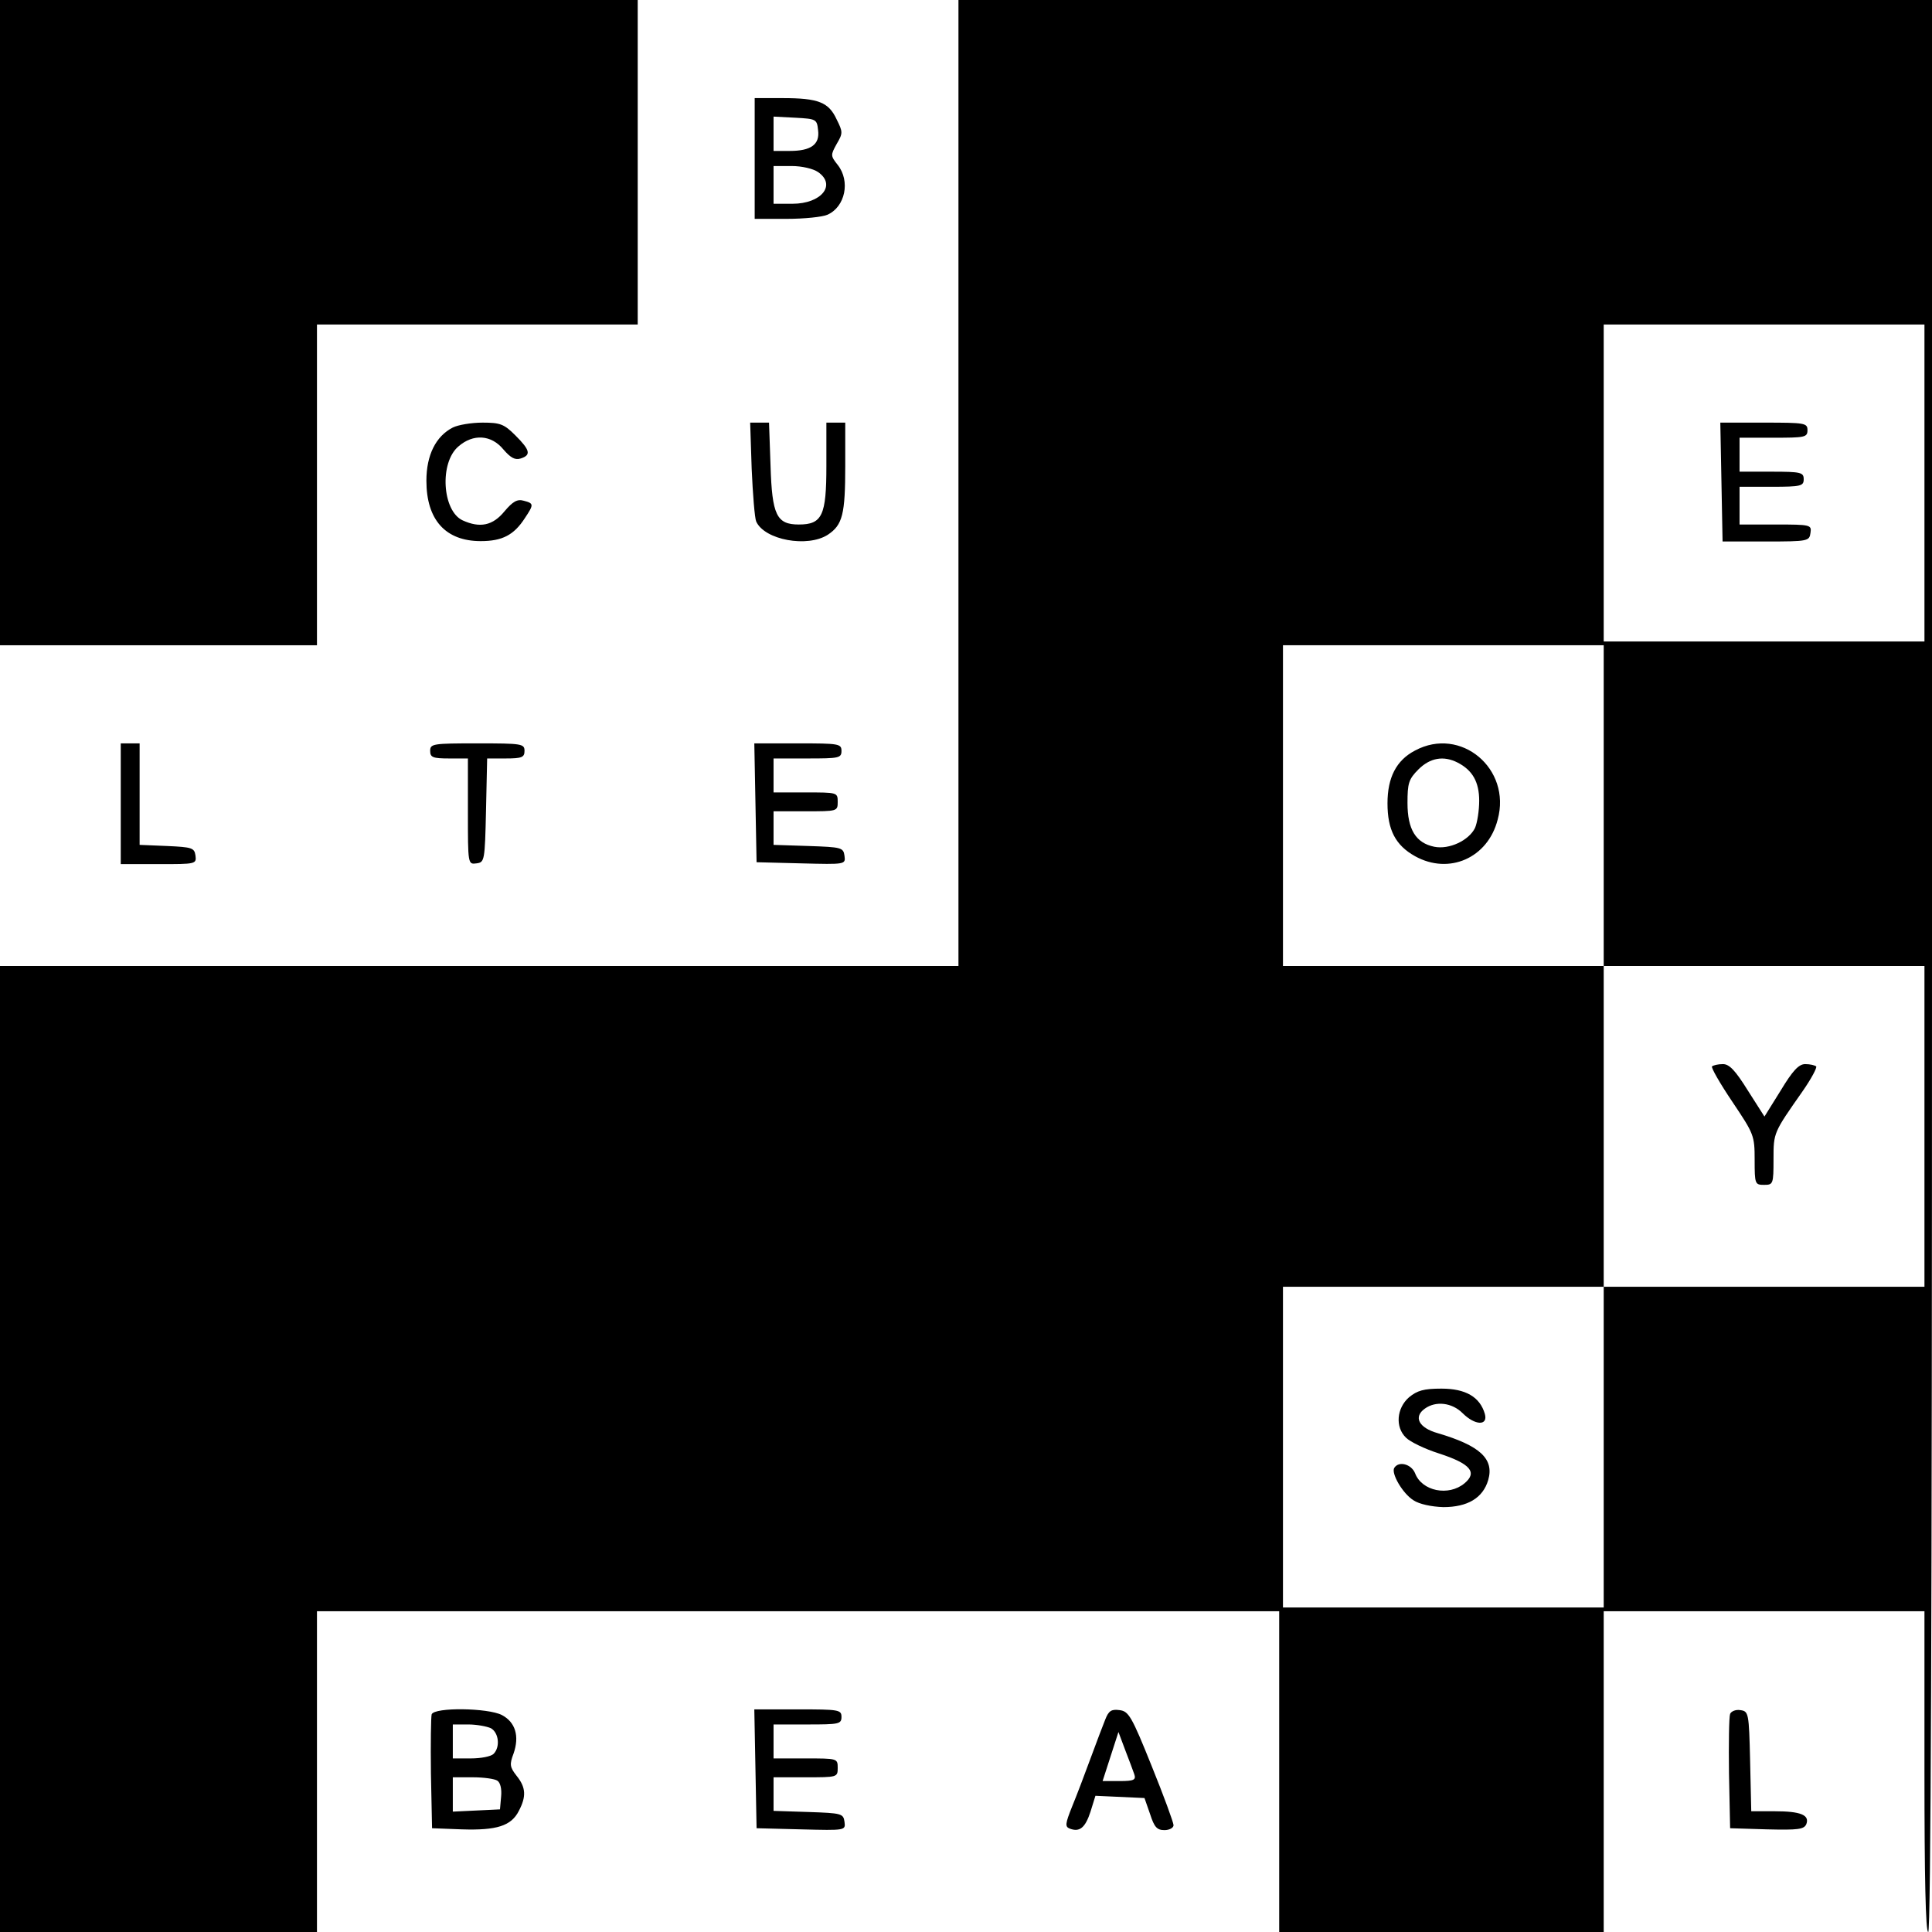 <svg version="1" xmlns="http://www.w3.org/2000/svg" width="682.667" height="682.667" viewBox="0 0 512 512"><path d="M0 85.5V171h84V86h85V0H0v85.5z"/><path d="M254 128v128H0v256h84v-85h255v85h86v-85h85v42.5c0 27.7.3 42.5 1 42.5s1-86 1-256V0H254v128zm256 0v42h-85V86h85v42zm-85 85.5V256h85v85h-85v85h-85v-85h85v-85h-85v-85h85v42.5z"/><path d="M456.2 127.7l.3 15.8H468c11.2 0 11.5-.1 11.8-2.3.3-2.1.1-2.2-9.2-2.2H461v-10h8.5c7.8 0 8.5-.2 8.5-2s-.7-2-8.5-2H461v-9h9c8.3 0 9-.1 9-2s-.7-2-11.5-2h-11.6l.3 15.7zM375 198.9c-5 2.6-7.3 7.2-7.3 14 0 7 2.1 11.1 7.3 14 9 5 19.3.5 21.9-9.7 3.7-13.5-9.8-24.8-21.9-18.3zm11.3 3.2c3.9 2 5.7 5.1 5.7 10.1 0 2.6-.5 5.8-1.1 7.2-1.6 3.3-6.8 5.8-10.8 5-4.9-1-7.1-4.6-7.1-11.6 0-5.2.3-6.3 2.9-8.9 3.1-3.1 6.7-3.7 10.4-1.8zM453.7 282.6c-.3.3 2.1 4.5 5.4 9.4 5.7 8.5 5.9 8.9 5.9 15.4 0 6.4.1 6.6 2.5 6.6s2.5-.2 2.5-6.8c0-7.1 0-7 7.7-18 2.3-3.3 3.9-6.3 3.6-6.6-.4-.3-1.6-.6-2.9-.6-1.7 0-3.3 1.7-6.5 7l-4.3 6.9-4.4-6.9c-3.3-5.3-4.9-7-6.6-7-1.3 0-2.5.3-2.9.6zM373.4 370.3c-3.3 2.9-3.7 7.9-.8 10.7 1.1 1.1 5 3 8.8 4.2 8.3 2.7 10.2 5 6.7 7.9-4.2 3.5-11.3 2.1-13.1-2.7-1-2.4-4.3-3.3-5.5-1.4-.9 1.4 2.2 6.8 5.1 8.6 1.5 1 4.7 1.7 7.9 1.8 6.4 0 10.5-2.4 11.9-7.2 1.6-5.6-2.2-9.1-13.4-12.4-5-1.4-6.5-4.3-3.4-6.5 2.9-2.1 7.2-1.6 10 1.2 3.3 3.3 6.8 3.4 5.9.2-1.3-4.5-5.1-6.7-11.5-6.7-4.7 0-6.4.5-8.6 2.3zM200 42v16h8.5c4.6 0 9.5-.5 10.8-1.1 4.7-2.1 6.1-8.9 2.7-13.2-1.9-2.4-1.9-2.6-.3-5.5 1.7-2.9 1.7-3.2 0-6.6-2.1-4.5-4.8-5.6-14.3-5.6H200v16zm16.8-7.5c.5 3.8-1.9 5.5-7.5 5.5H205v-9.1l5.8.3c5.5.3 5.7.4 6 3.3zm0 11.1c4.9 3.4.9 8.4-6.8 8.4h-5V44h4.8c2.7 0 5.7.7 7 1.6zM120 113.3c-4.5 2.3-7 7.3-7 14.1 0 10.4 5.1 16 14.4 16 5.7 0 8.8-1.6 11.7-6.1 2.4-3.6 2.4-3.9-.3-4.6-1.7-.5-2.9.2-5.1 2.8-3.1 3.8-6.5 4.5-11.1 2.4-5.4-2.5-6.2-15.3-1.1-19.6 3.9-3.4 8.7-3.1 11.9.8 1.9 2.2 3.1 2.9 4.6 2.4 2.8-.9 2.5-2.2-1.4-6.1-3-3-4-3.4-8.7-3.4-3 0-6.5.6-7.9 1.3zM199.2 124.2c.3 6.8.8 13.1 1.2 14 2.2 4.9 13.6 7 19 3.5 3.9-2.6 4.6-5.4 4.6-18.3V112h-5v11.5c0 13.1-1.1 15.5-7.3 15.5-5.9 0-7.1-2.5-7.5-15.6l-.4-11.4h-5l.4 12.2zM32 213v16h10.1c9.8 0 10 0 9.7-2.3-.3-2-.9-2.2-7.5-2.5l-7.3-.3V197h-5v16zM114 199c0 1.7.7 2 5 2h5v14.1c0 14 0 14 2.3 13.7 2.1-.3 2.2-.6 2.5-14.1l.3-13.7h4.9c4.3 0 5-.3 5-2 0-1.9-.7-2-12.5-2s-12.5.1-12.5 2zM200.2 212.7l.3 15.8 11.8.3c11.8.3 11.8.3 11.5-2-.3-2.2-.8-2.3-9.5-2.6l-9.3-.3V215h8.5c8.4 0 8.5 0 8.5-2.5s-.1-2.5-8.5-2.5H205v-9h9c8.3 0 9-.1 9-2s-.7-2-11.5-2h-11.6l.3 15.7zM114.4 454.3c-.2.7-.3 7.8-.2 15.7l.3 14.5 7.9.3c9.2.3 13.1-.9 15.1-4.9 2-3.8 1.9-6.2-.6-9.3-1.8-2.3-1.9-3-.8-5.9 1.6-4.6.5-8.3-3.1-10.2-3.7-1.9-17.8-2.1-18.6-.2zm15.7 3.7c2.1 1.2 2.5 5 .7 6.8-.7.7-3.4 1.2-6 1.2H120v-9h4.1c2.2 0 4.9.5 6 1zm1.7 13.9c.8.5 1.2 2.2 1 4.2l-.3 3.4-6.2.3-6.3.3V471h5.3c2.8 0 5.8.4 6.5.9zM200.2 468.7l.3 15.8 11.8.3c11.8.3 11.8.3 11.5-2-.3-2.2-.8-2.3-9.5-2.6l-9.3-.3V471h8.5c8.4 0 8.5 0 8.5-2.5s-.1-2.5-8.5-2.5H205v-9h9c8.3 0 9-.1 9-2s-.7-2-11.5-2h-11.6l.3 15.7zM292.9 455.7c-.6 1.5-2.4 6.2-3.9 10.3-1.5 4.1-3.7 9.9-4.9 12.8-1.8 4.5-1.9 5.3-.6 5.8 2.6 1 4.1-.2 5.5-4.5l1.3-4.2 6.5.3 6.5.3 1.5 4.3c1.1 3.4 1.8 4.2 3.8 4.2 1.3 0 2.4-.6 2.4-1.3 0-.7-2.6-7.8-5.8-15.7-5.3-13.2-6.1-14.5-8.5-14.8-2.2-.3-2.9.2-3.8 2.5zm7.7 14.5c.5 1.5-.1 1.8-3.9 1.8h-4.5l2.1-6.5 2.1-6.5 1.8 4.8c1 2.6 2.1 5.5 2.4 6.4zM458.5 454.2c-.3.8-.4 7.9-.3 15.8l.3 14.5 9.8.3c8.3.2 9.8 0 10.4-1.4.9-2.4-1.5-3.4-8.4-3.4h-6.2l-.3-13.3c-.3-12.8-.4-13.2-2.6-13.5-1.2-.2-2.4.3-2.7 1z"/></svg>